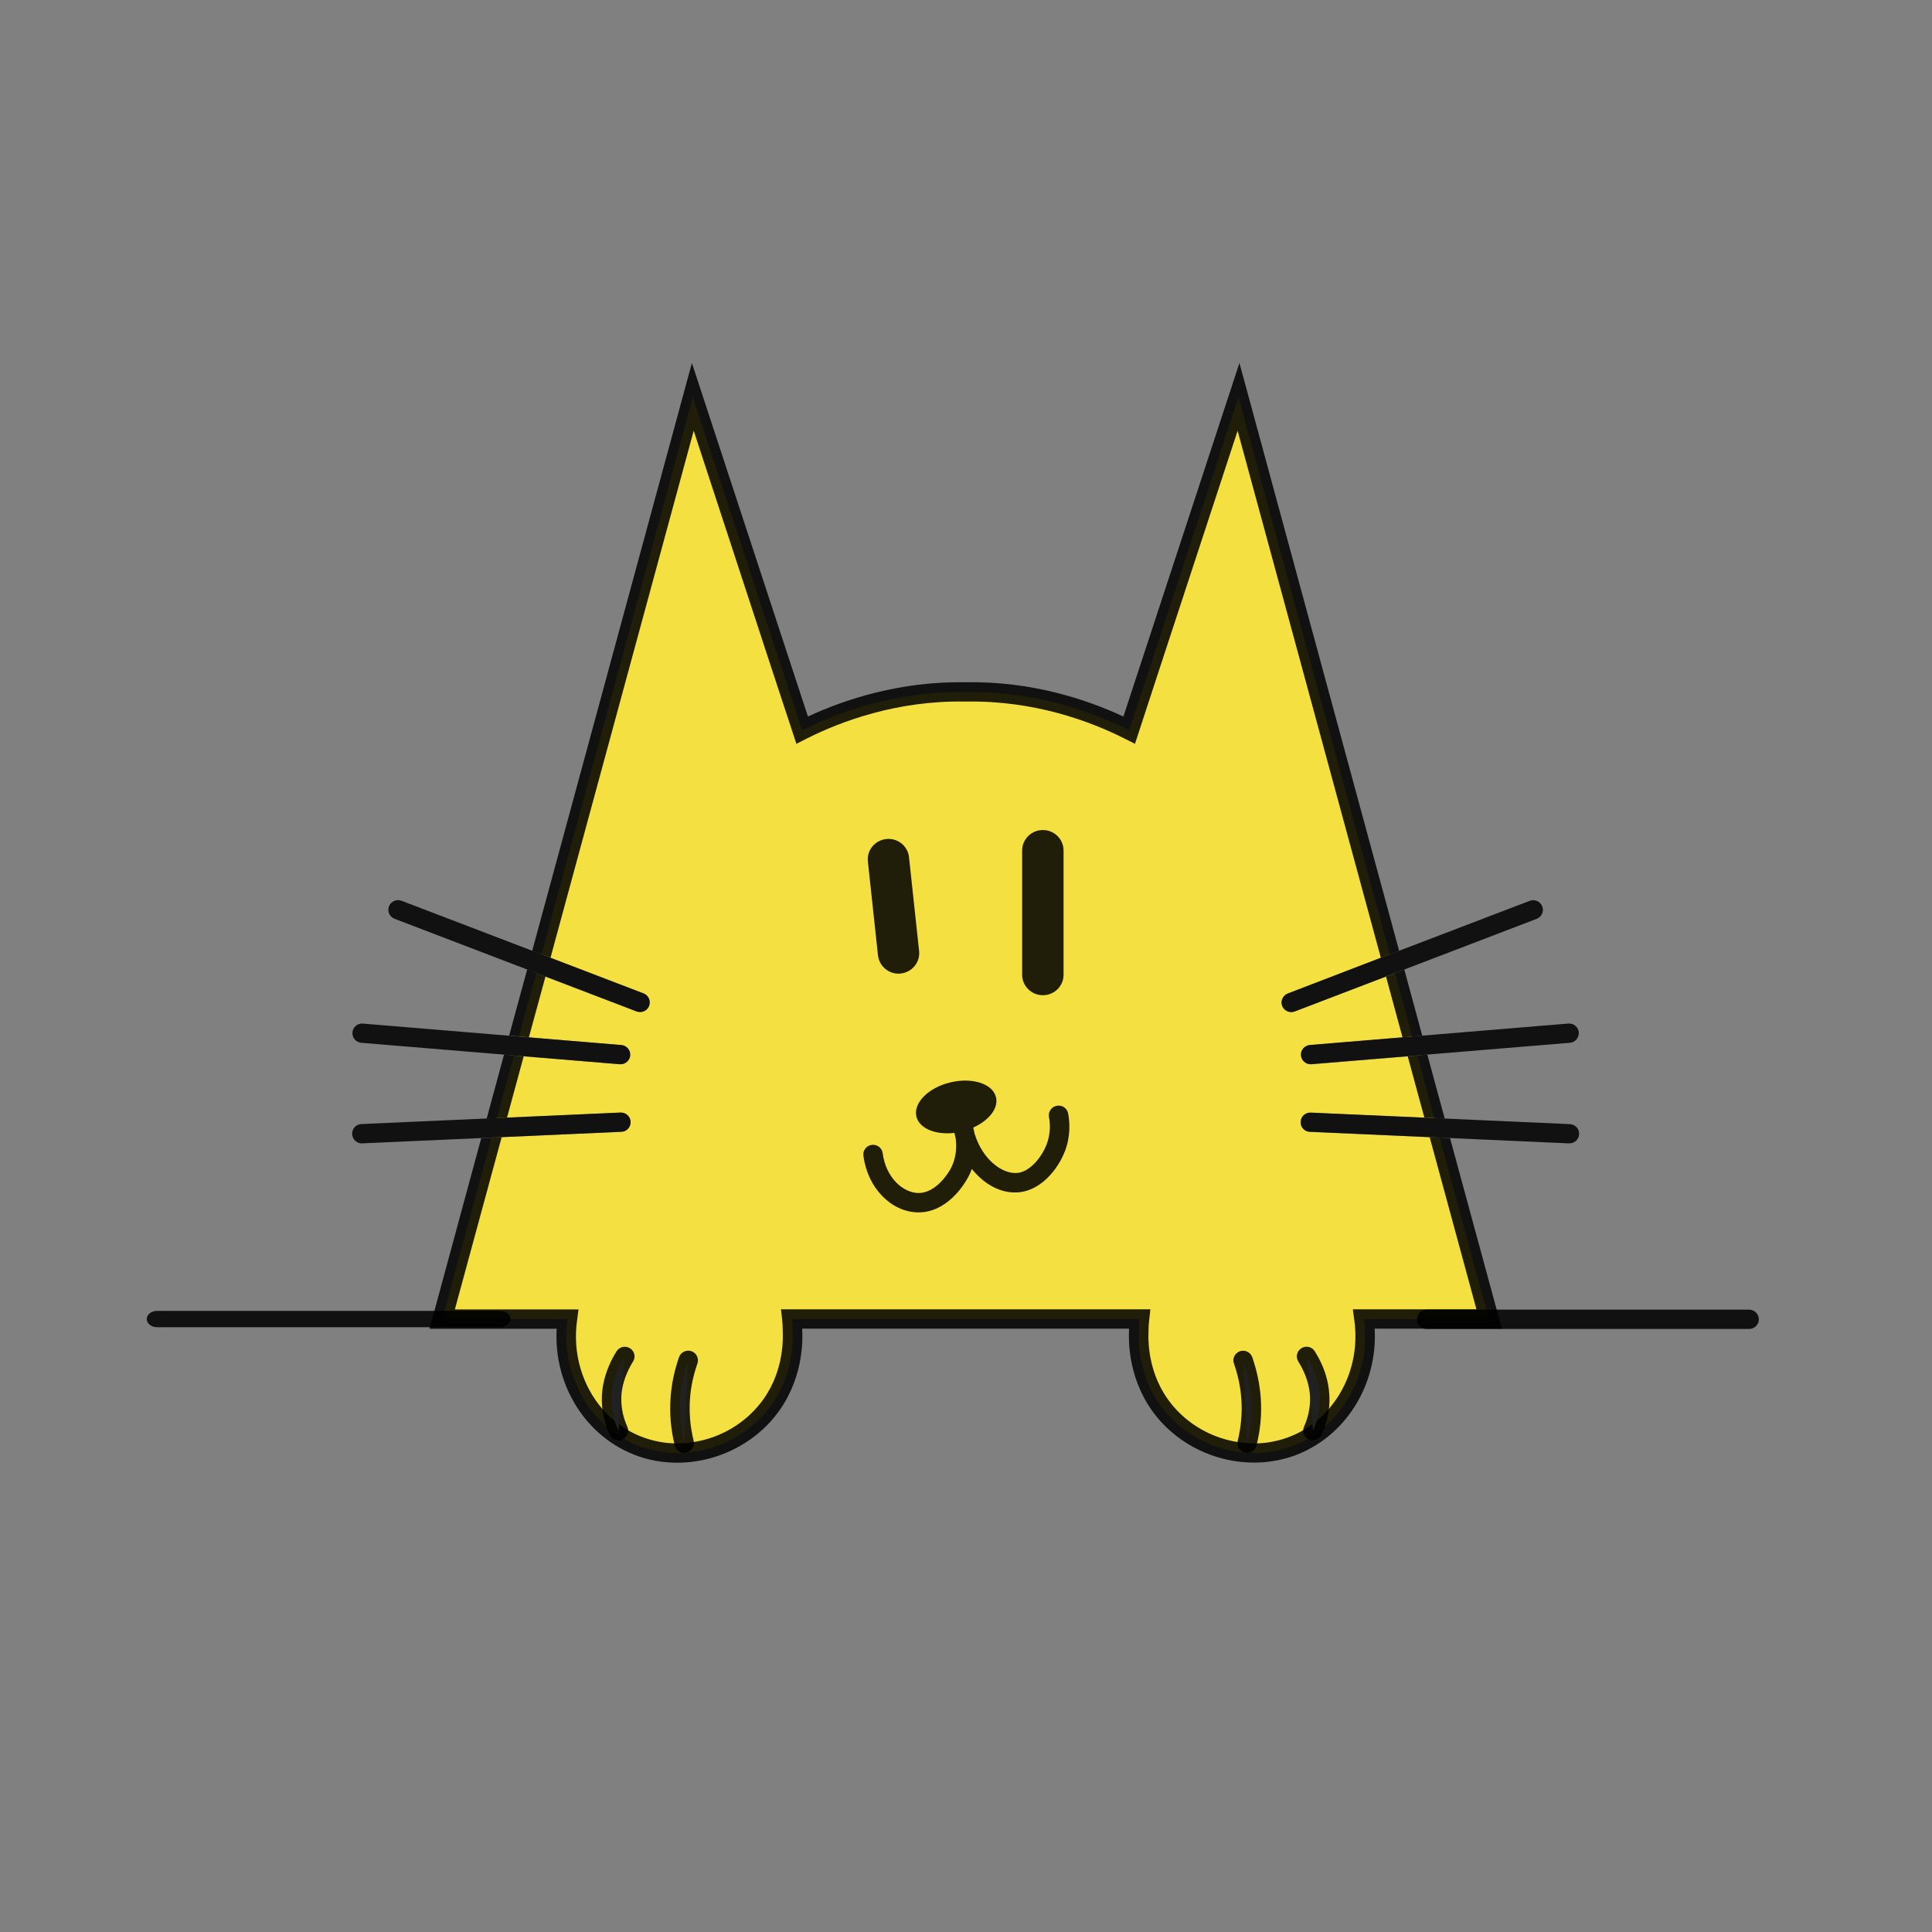 <!-- Generated by IcoMoon.io -->
<svg version="1.1" xmlns="http://www.w3.org/2000/svg" width="32" height="32" viewBox="0 0 32 32">
<rect x="0" y="0" width="32" height="32" fill="#808080" stroke="none"/>
<title>favicon</title>
<path fill="#f4e041" d="M22.592 21.847c0.096 0.696-0.168 1.361-0.644 1.779-0.089 0.079-0.185 0.147-0.288 0.207-0.092 0.052-0.189 0.097-0.292 0.133-0.232 0.083-0.473 0.113-0.711 0.097-0.008 0-0.013 0-0.020-0.001-0.479-0.033-0.94-0.252-1.267-0.6-0.531-0.563-0.513-1.261-0.508-1.408 0-0.071 0.003-0.139 0.012-0.207h-5.757c0.008 0.068 0.011 0.136 0.011 0.207 0.008 0.147 0.023 0.845-0.508 1.408-0.327 0.348-0.787 0.567-1.267 0.6-0.007 0.001-0.012 0.001-0.019 0.001-0.237 0.016-0.48-0.015-0.712-0.097-0.103-0.036-0.2-0.081-0.292-0.133-0.103-0.060-0.199-0.128-0.288-0.207 0 0 0 0 0 0-0.476-0.417-0.74-1.083-0.643-1.779h-2.075c0.013-0.051 0.029-0.103 0.043-0.153 0.257-0.951 0.516-1.9 0.773-2.851l0.169-0.008 1.981-0.088c0.089-0.003 0.157-0.077 0.155-0.165-0.005-0.089-0.079-0.157-0.169-0.153l-2.047 0.091c0.093-0.347 0.188-0.692 0.281-1.037l1.767 0.145c0.084 0 0.155-0.064 0.161-0.147 0.008-0.087-0.059-0.164-0.147-0.172l-1.697-0.141c0.096-0.349 0.192-0.701 0.287-1.051l0.152 0.059 1.508 0.577c0.019 0.007 0.040 0.011 0.059 0.011 0.065 0 0.125-0.039 0.151-0.101 0.032-0.083-0.009-0.175-0.093-0.207l-1.54-0.592-0.151-0.056c0.836-3.079 1.672-6.156 2.508-9.233 0.604 1.84 1.207 3.68 1.811 5.52 0.425-0.215 1.419-0.653 2.704-0.633h0.009c1.285-0.020 2.279 0.419 2.705 0.633 0.603-1.84 1.205-3.68 1.809-5.52 0.836 3.077 1.673 6.155 2.509 9.233l-0.152 0.056-1.54 0.592c-0.083 0.032-0.125 0.124-0.093 0.207 0.025 0.063 0.087 0.101 0.151 0.101 0.020 0 0.039-0.004 0.059-0.011l1.661-0.636c0.093 0.349 0.189 0.701 0.285 1.051l-0.164 0.015-1.533 0.127c-0.088 0.008-0.155 0.085-0.147 0.172 0.007 0.083 0.079 0.147 0.16 0.147h0.013l1.756-0.145c0.093 0.345 0.187 0.691 0.28 1.037l-0.168-0.008-1.879-0.083c-0.092-0.004-0.165 0.064-0.168 0.153-0.005 0.088 0.064 0.163 0.152 0.165l2.152 0.096c0.257 0.951 0.516 1.9 0.773 2.851 0.015 0.051 0.029 0.103 0.043 0.153h-2.073z"></path>
<path fill="#000" opacity="0.87" d="M24.876 22.007l-0.043-0.153-0.043-0.161-0.773-2.843-0.168-0.007-0.169-0.008 0.775 2.852h-2.048l0.025 0.181c0.076 0.548-0.088 1.080-0.419 1.464-0.063 0.073-0.132 0.141-0.207 0.203-0.023 0.019-0.045 0.037-0.068 0.053-0.049 0.037-0.1 0.069-0.151 0.1-0.087 0.051-0.177 0.093-0.275 0.127-0.159 0.056-0.325 0.087-0.492 0.092-0.055 0.001-0.111 0-0.164-0.004-0.053-0.003-0.108-0.009-0.16-0.019-0.377-0.059-0.737-0.243-1.009-0.532-0.449-0.477-0.475-1.063-0.464-1.299 0-0.069 0.003-0.131 0.011-0.189l0.020-0.177h-6.119l0.021 0.177c0.005 0.059 0.009 0.12 0.009 0.195 0.009 0.231-0.015 0.816-0.465 1.293-0.271 0.289-0.631 0.473-1.007 0.532-0.053 0.009-0.108 0.016-0.16 0.019-0.055 0.004-0.109 0.005-0.165 0.004-0.167-0.005-0.333-0.036-0.493-0.092-0.095-0.033-0.187-0.076-0.271-0.125h-0.001c-0.052-0.031-0.103-0.064-0.151-0.101-0.025-0.016-0.048-0.035-0.071-0.053-0.073-0.061-0.143-0.129-0.207-0.203-0.329-0.384-0.493-0.916-0.416-1.464l0.024-0.181h-2.048l0.775-2.852-0.169 0.008-0.169 0.007-0.771 2.843-0.044 0.161-0.043 0.153h2.107c-0.053 0.939 0.491 1.807 1.345 2.109 0.745 0.263 1.617 0.044 2.172-0.544 0.532-0.568 0.563-1.257 0.551-1.519 0-0.016-0.001-0.032-0.001-0.047h5.413v0.040c-0.012 0.268 0.019 0.957 0.551 1.525 0.399 0.423 0.959 0.653 1.52 0.653 0.22 0 0.44-0.036 0.651-0.109 0.855-0.303 1.399-1.171 1.347-2.109h2.107zM8.512 17.481l-0.164-0.013-0.287 1.059 0.337-0.016 0.276-1.016-0.163-0.013zM20.529 6.012l-0.168 0.512c-0.504 1.535-1.008 3.069-1.511 4.604l-0.243 0.74c-0.613-0.285-1.524-0.587-2.608-0.568h-0.008c-1.087-0.017-1.996 0.283-2.609 0.568l-0.243-0.74c-0.503-1.535-1.007-3.069-1.511-4.604l-0.168-0.512-2.645 9.736 0.152 0.059 0.151 0.056 2.372-8.729c0.448 1.365 0.895 2.729 1.341 4.093l0.36 1.093 0.167-0.085c0.577-0.291 1.505-0.636 2.632-0.615h0.013c1.129-0.019 2.051 0.324 2.627 0.615l0.169 0.085 0.357-1.093c0.447-1.364 0.895-2.728 1.343-4.093l2.372 8.729 0.152-0.056 0.151-0.059-2.645-9.736zM8.732 16.057l-0.299 1.096 0.163 0.013 0.164 0.015 0.275-1.007-0.152-0.059-0.151-0.059zM23.26 16.059l-0.151 0.057-0.152 0.059 0.273 1.007 0.164-0.015 0.163-0.012-0.297-1.096zM23.641 17.468l-0.325 0.027 0.276 1.016 0.337 0.016-0.288-1.059z"></path>
<path fill="#000" opacity="0.87" d="M17.273 16.484c-0.189 0-0.343-0.152-0.343-0.339v-2.057c0-0.188 0.153-0.34 0.343-0.34s0.343 0.152 0.343 0.34v2.057c0 0.187-0.153 0.339-0.343 0.339z"></path>
<path fill="#000" opacity="0.87" d="M14.919 16.125c-0.188 0.020-0.357-0.116-0.377-0.303l-0.167-1.552c-0.021-0.187 0.116-0.353 0.305-0.373 0.188-0.020 0.357 0.115 0.376 0.301l0.167 1.553c0.021 0.187-0.116 0.353-0.304 0.373z"></path>
<path fill="#000" opacity="0.87" d="M10.751 16.661c-0.024 0.063-0.085 0.101-0.151 0.101-0.019 0-0.040-0.004-0.059-0.011l-4.005-1.533c-0.084-0.032-0.125-0.125-0.093-0.207 0.033-0.083 0.127-0.123 0.209-0.091l4.007 1.533c0.083 0.032 0.124 0.124 0.092 0.207z"></path>
<path fill="#000" opacity="0.87" d="M10.439 17.48c-0.007 0.083-0.077 0.147-0.16 0.147h-0.015l-4.279-0.355c-0.089-0.007-0.155-0.084-0.147-0.173 0.007-0.087 0.083-0.153 0.173-0.145l4.28 0.355c0.088 0.007 0.155 0.085 0.147 0.172z"></path>
<path fill="#000" opacity="0.87" d="M10.445 18.581c0.003 0.088-0.065 0.163-0.155 0.165l-4.297 0.192c-0.085 0-0.157-0.067-0.16-0.153-0.005-0.089 0.064-0.163 0.152-0.167l4.291-0.191c0.091-0.004 0.164 0.064 0.169 0.153z"></path>
<path fill="#000" opacity="0.87" d="M25.452 15.219l-4.005 1.533c-0.020 0.007-0.039 0.011-0.059 0.011-0.064 0-0.125-0.039-0.151-0.101-0.032-0.083 0.011-0.175 0.093-0.207l1.541-0.592 0.151-0.056 0.151-0.059 2.163-0.827c0.081-0.032 0.176 0.008 0.208 0.091 0.033 0.081-0.009 0.175-0.092 0.207z"></path>
<path fill="#000" opacity="0.87" d="M26.149 17.099c0.007 0.089-0.059 0.167-0.148 0.173l-4.293 0.355c-0.083 0-0.153-0.064-0.16-0.147-0.008-0.087 0.059-0.164 0.148-0.172l4.279-0.355c0.089-0.008 0.168 0.059 0.175 0.145z"></path>
<path fill="#000" opacity="0.87" d="M26.155 18.785c-0.003 0.085-0.075 0.153-0.161 0.153h-0.007l-4.289-0.192c-0.091-0.003-0.16-0.077-0.155-0.165 0.003-0.089 0.077-0.157 0.168-0.153l4.289 0.191c0.091 0.004 0.16 0.077 0.155 0.167z"></path>
<path fill="#fff" d="M20.591 22.531c0.060 0.176 0.115 0.389 0.131 0.635 0.021 0.288-0.016 0.54-0.065 0.737l-0.065-1.372z"></path>
<path fill="#000" opacity="0.87" d="M20.656 24.063c-0.013 0-0.025-0.001-0.039-0.004-0.087-0.021-0.139-0.108-0.117-0.193 0.056-0.228 0.077-0.46 0.061-0.689-0.013-0.199-0.056-0.399-0.123-0.593-0.031-0.083 0.015-0.173 0.099-0.203 0.085-0.028 0.176 0.016 0.205 0.1 0.076 0.221 0.124 0.448 0.14 0.675 0.019 0.263-0.005 0.527-0.071 0.788-0.019 0.071-0.084 0.12-0.156 0.12z"></path>
<path fill="#fff" d="M21.641 22.467c0.099 0.159 0.184 0.349 0.211 0.569 0.032 0.257-0.025 0.483-0.105 0.661l-0.105-1.231z"></path>
<path fill="#000" opacity="0.87" d="M21.747 23.856c-0.023 0-0.044-0.005-0.067-0.015-0.081-0.035-0.117-0.129-0.081-0.211 0.085-0.191 0.116-0.385 0.092-0.576-0.020-0.168-0.084-0.337-0.188-0.505-0.045-0.075-0.023-0.172 0.053-0.219 0.075-0.047 0.175-0.024 0.221 0.052 0.129 0.205 0.208 0.42 0.233 0.633 0.032 0.249-0.008 0.5-0.117 0.745-0.027 0.060-0.085 0.095-0.147 0.095z"></path>
<path fill="#fff" d="M11.4 22.531c-0.061 0.176-0.116 0.389-0.132 0.635-0.020 0.288 0.016 0.54 0.067 0.737l0.065-1.372z"></path>
<path fill="#000" opacity="0.87" d="M11.333 24.063c-0.073 0-0.139-0.049-0.157-0.121-0.064-0.26-0.088-0.524-0.069-0.787 0.015-0.228 0.063-0.455 0.14-0.676 0.029-0.083 0.121-0.128 0.205-0.099 0.084 0.028 0.128 0.119 0.1 0.203-0.068 0.195-0.111 0.393-0.124 0.592-0.016 0.229 0.005 0.463 0.061 0.689 0.021 0.085-0.032 0.172-0.117 0.193-0.013 0.004-0.027 0.005-0.039 0.005z"></path>
<path fill="#fff" d="M10.348 22.467c-0.097 0.159-0.184 0.349-0.211 0.569-0.032 0.257 0.025 0.483 0.107 0.661l0.104-1.231z"></path>
<path fill="#000" opacity="0.87" d="M10.243 23.856c-0.063 0-0.121-0.036-0.148-0.095-0.108-0.245-0.148-0.495-0.117-0.745 0.027-0.213 0.105-0.427 0.233-0.633 0.048-0.076 0.147-0.099 0.223-0.052 0.075 0.047 0.099 0.144 0.052 0.219-0.104 0.168-0.167 0.337-0.188 0.505-0.023 0.191 0.007 0.385 0.092 0.576 0.037 0.081 0 0.176-0.081 0.211-0.021 0.011-0.044 0.015-0.065 0.015z"></path>
<path fill="#000" opacity="0.87" d="M8.284 21.983h-5.681c-0.095 0-0.172-0.060-0.172-0.136 0-0.075 0.077-0.135 0.172-0.135h5.681c0.095 0 0.172 0.060 0.172 0.135 0 0.076-0.077 0.136-0.172 0.136z"></path>
<path fill="#000" opacity="0.87" d="M28.971 22.012h-5.341c-0.089 0-0.161-0.072-0.161-0.16s0.072-0.16 0.161-0.16h5.341c0.088 0 0.161 0.072 0.161 0.16s-0.072 0.16-0.161 0.16z"></path>
<path fill="#000" opacity="0.87" d="M17.636 19.073c-0.116 0.297-0.384 0.621-0.725 0.671-0.316 0.044-0.605-0.123-0.815-0.383-0.020 0.055-0.044 0.111-0.079 0.169-0.051 0.092-0.332 0.551-0.803 0.551h-0.012c-0.447-0.009-0.835-0.412-0.901-0.939-0.012-0.089 0.051-0.169 0.139-0.179 0.088-0.012 0.169 0.051 0.18 0.137 0.052 0.408 0.34 0.656 0.588 0.66h0.007c0.296 0 0.5-0.348 0.523-0.388 0.111-0.197 0.109-0.4 0.088-0.533-0.007-0.025-0.013-0.049-0.019-0.075-0.312 0.036-0.579-0.071-0.628-0.268-0.056-0.224 0.193-0.479 0.557-0.567 0.364-0.089 0.704 0.019 0.76 0.241 0.047 0.185-0.115 0.389-0.376 0.505 0.008 0.031 0.016 0.067 0.023 0.104 0.131 0.429 0.465 0.681 0.723 0.647 0.2-0.029 0.387-0.259 0.469-0.469 0.069-0.18 0.060-0.348 0.039-0.457-0.015-0.085 0.043-0.171 0.131-0.185 0.088-0.016 0.171 0.041 0.187 0.128 0.028 0.151 0.041 0.38-0.055 0.629z"></path>
</svg>
